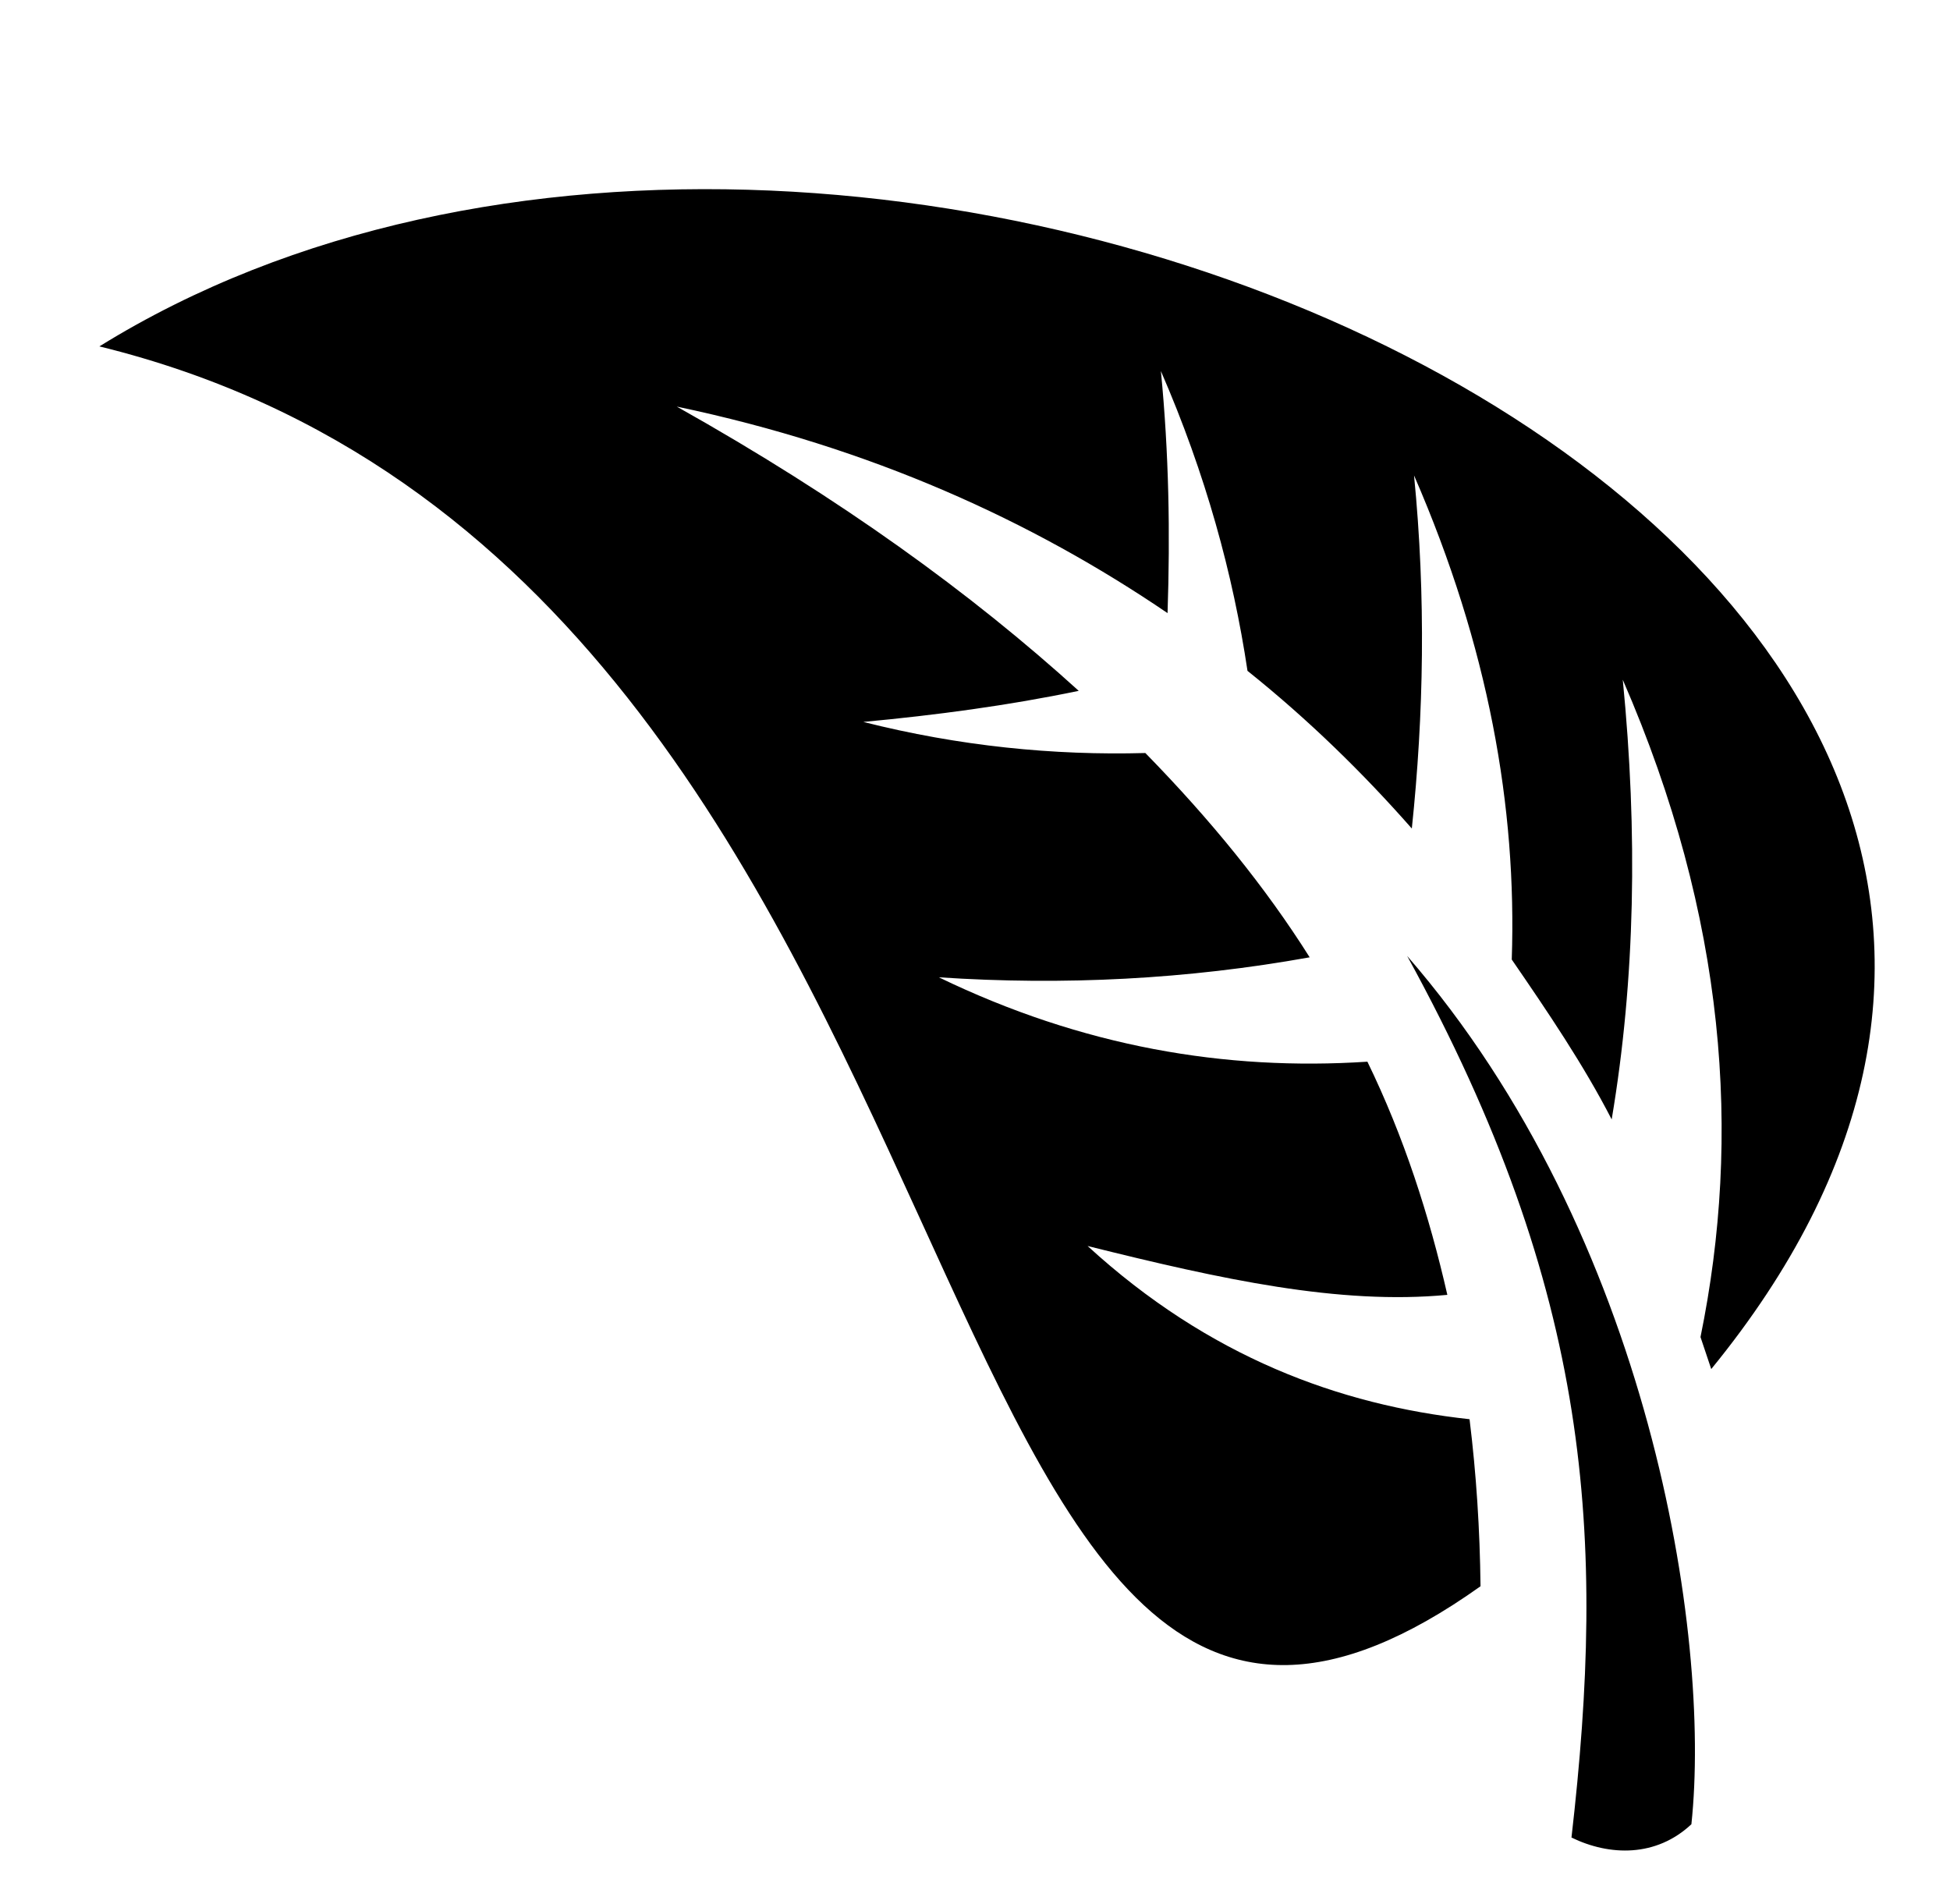 <svg xmlns="http://www.w3.org/2000/svg" viewBox="0 -64 1024 1000" style="transform: scaleY(-1);">
<path fill="currentColor" d="M898.619 654.923c-1.848-5.569-3.742-11.172-5.638-16.807 21.572-105.467 13.594-220.065-40.816-345.175 7.896 80.356 6.59 157.217-5.828 230.894-14.657-28.517-33.349-56.146-52.473-83.961 2.713-79.902-12.176-164.233-51.31-254.216 6.278 63.909 5.128 125.514-1.164 185.418-25.628-29.141-54.235-57.15-86.293-82.797-7.591-50.672-21.875-103.145-45.482-157.43 4.235 43.137 4.915 85.749 3.496 127.106-71.065-48.332-155.463-86.983-257.712-108.447 86.103 48.325 154.818 98.182 211.068 149.265-37.003 7.709-75.076 12.777-113.113 16.326 50.288 12.707 99.963 17.665 148.101 16.326 34.398 35.177 63.139 70.557 86.293 107.284-64.163 11.538-129.101 14.874-194.745 10.492 75.37 36.473 150.451 49.212 225.061 44.313 19.277 39.682 32.454 80.729 41.981 122.441-56.743 5.362-118.52-8.102-188.914-25.655 63.562 58.228 132.266 83.52 200.574 90.959 3.553 28.903 5.422 57.86 5.76 87.718-315.121 224.233-231.651-529.919-725.274-651.082 406.167-251.603 1192.676 113.245 846.43 537.029zM825.227 900.939c20.091 9.774 44.48 10.349 62.972-6.996 10.554-99.306-21.77-309.203-149.265-455.959 97.235 177.214 104.361 305.538 86.293 462.952v0.003z"/>
</svg>
